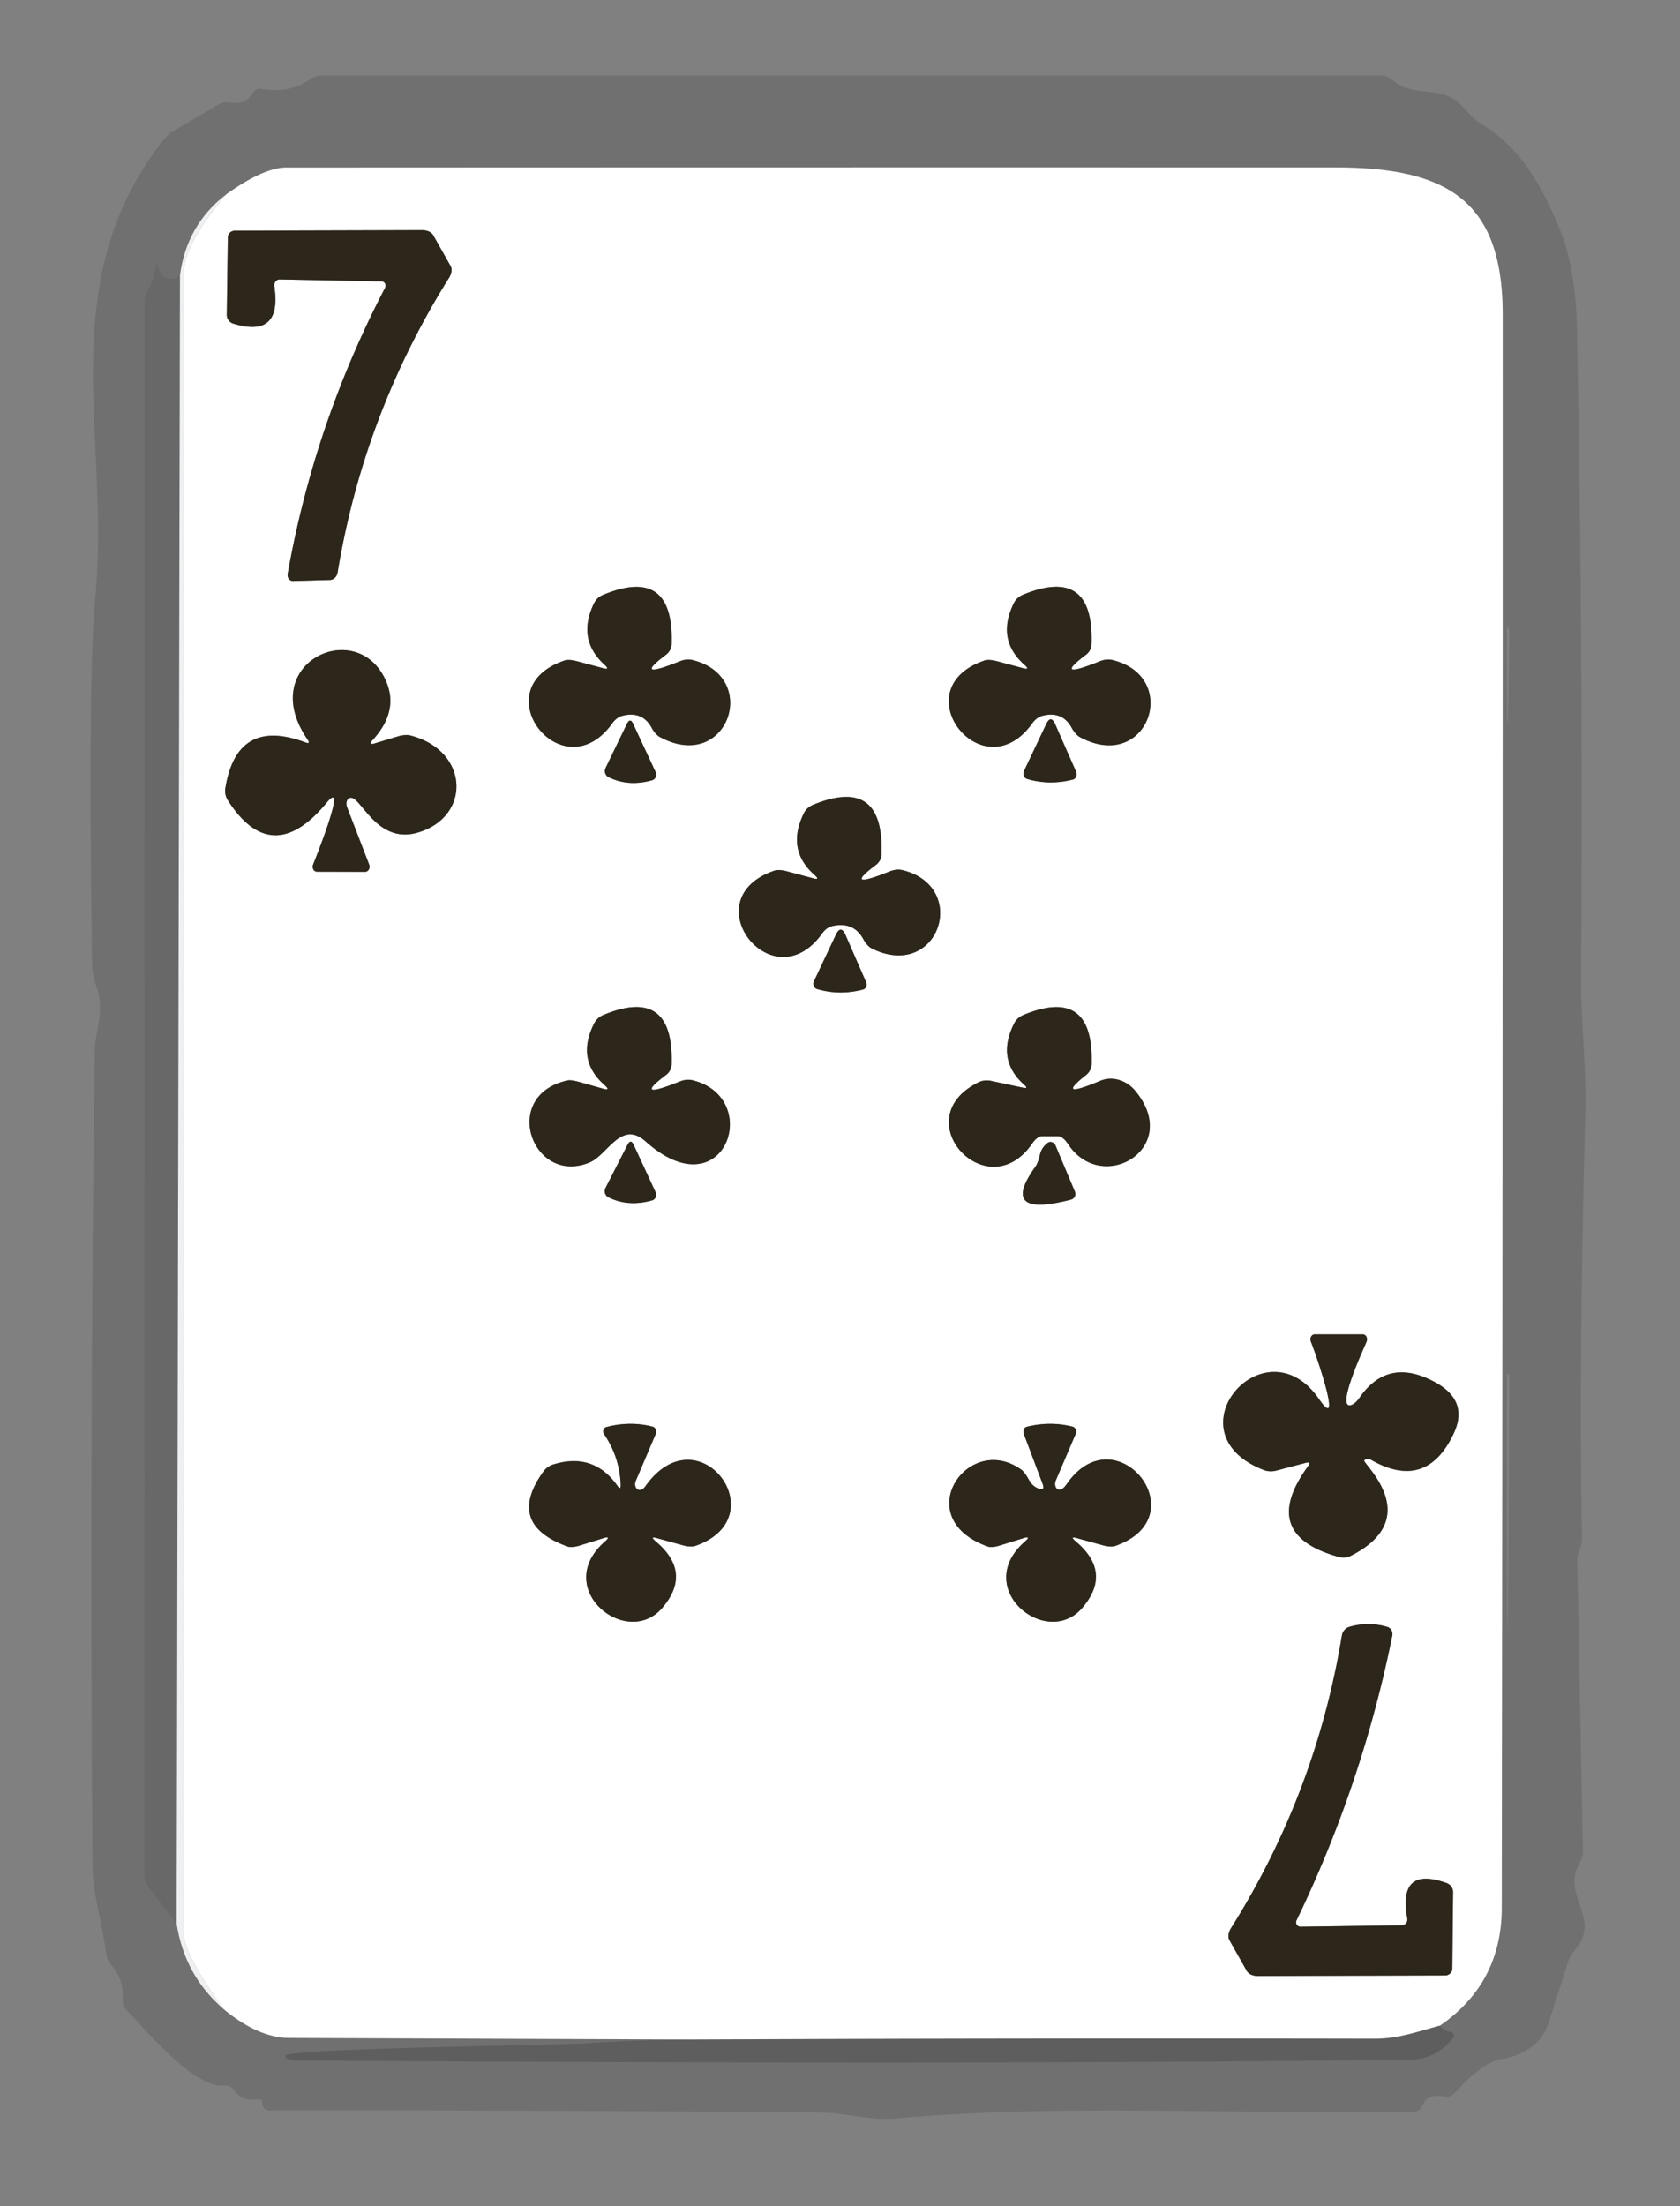 <?xml version="1.0" encoding="UTF-8" standalone="no"?>
<svg xmlns="http://www.w3.org/2000/svg" version="1.2" baseProfile="tiny" viewBox="0 0 128 168">
<rect x="0" y="0" width="128" height="168" fill="#808080" stroke="none"/>
<g stroke-width="0.00" fill="none" stroke-linecap="butt">
<path stroke="#e3e3e3" stroke-opacity="0.565" vector-effect="non-scaling-stroke" d="
  M 17.00 152.96
  Q 19.66 155.18 22.06 155.19
  Q 37.40 155.25 52.75 155.31"
/>
<path stroke="#e3e3e3" stroke-opacity="0.565" vector-effect="non-scaling-stroke" d="
  M 109.71 154.25
  Q 114.42 151.01 114.42 145.25
  Q 114.50 84.60 114.49 23.94
  C 114.49 15.20 110.18 12.76 101.73 12.75
  Q 61.78 12.74 21.81 12.76
  Q 20.11 12.76 17.25 14.79"
/>
<path stroke="#cacaca" stroke-opacity="0.635" vector-effect="non-scaling-stroke" d="
  M 109.71 154.25
  C 107.99 154.71 106.54 155.25 104.73 155.25
  Q 78.74 155.20 52.75 155.31"
/>
<path stroke="#f9f9fa" stroke-opacity="0.984" vector-effect="non-scaling-stroke" d="
  M 17.00 152.96
  Q 14.00 148.78 14.00 147.25
  Q 14.00 84.00 14.00 20.75
  Q 14.00 18.61 17.25 14.79"
/>
<path stroke="#96938d" vector-effect="non-scaling-stroke" d="
  M 21.32 21.28
  L 29.08 21.43
  A 0.34 0.32 -75.2 0 1 29.34 21.92
  Q 23.96 32.24 21.92 43.70
  A 0.46 0.41 -85.4 0 0 22.33 44.24
  L 25.14 44.16
  A 0.67 0.59 -85.3 0 0 25.72 43.60
  Q 27.72 31.52 34.21 21.16
  A 1.02 0.66 -49.5 0 0 34.33 20.26
  L 33.01 17.92
  A 1.04 0.72 -9.7 0 0 32.17 17.53
  L 17.89 17.57
  A 0.54 0.51 -0.6 0 0 17.36 18.08
  L 17.28 24.00
  A 0.71 0.67 8.7 0 0 17.79 24.65
  Q 21.50 25.78 20.90 21.80
  A 0.45 0.42 85.9 0 1 21.32 21.28"
/>
<path stroke="#96938d" vector-effect="non-scaling-stroke" d="
  M 45.94 50.88
  L 43.96 50.35
  A 1.61 0.56 22.8 0 0 43.03 50.29
  C 36.68 52.43 42.85 60.38 46.65 55.08
  A 1.55 1.03 -70.8 0 1 47.40 54.51
  Q 48.94 54.11 49.65 55.42
  A 1.79 0.94 75.8 0 0 50.29 56.13
  C 55.44 58.90 57.98 51.54 52.76 50.26
  A 1.71 1.32 -43.1 0 0 51.81 50.35
  Q 48.12 51.83 50.74 49.86
  A 1.10 1.00 -18.9 0 0 51.17 49.07
  Q 51.37 43.05 45.95 45.30
  A 1.33 1.30 1.6 0 0 45.26 45.94
  Q 43.93 48.68 46.06 50.62
  Q 46.52 51.04 45.94 50.88"
/>
<path stroke="#96938d" vector-effect="non-scaling-stroke" d="
  M 77.94 50.88
  L 75.96 50.35
  A 1.61 0.56 22.8 0 0 75.03 50.29
  C 68.68 52.43 74.85 60.38 78.65 55.08
  A 1.55 1.03 -70.8 0 1 79.40 54.51
  Q 80.94 54.11 81.65 55.42
  A 1.88 0.96 75.6 0 0 82.28 56.13
  C 87.45 58.92 90.03 51.55 84.76 50.26
  A 1.71 1.32 -43.1 0 0 83.81 50.35
  Q 80.12 51.83 82.74 49.86
  A 1.07 0.98 -19.5 0 0 83.16 49.07
  Q 83.38 43.05 77.94 45.29
  A 1.39 1.31 0.5 0 0 77.24 45.94
  Q 75.89 48.70 78.05 50.62
  Q 78.53 51.04 77.94 50.88"
/>
<path stroke="#96938d" vector-effect="non-scaling-stroke" d="
  M 28.41 56.33
  Q 30.38 54.17 29.43 51.91
  C 27.29 46.85 19.43 50.47 23.43 56.31
  Q 23.69 56.69 23.26 56.53
  Q 18.05 54.59 17.17 60.02
  A 1.33 1.30 -57.3 0 0 17.36 60.94
  Q 20.72 66.18 24.90 61.11
  C 26.57 59.10 23.93 65.65 23.86 65.82
  A 0.41 0.35 -77.3 0 0 24.16 66.38
  L 27.82 66.39
  A 0.42 0.36 77.7 0 0 28.12 65.82
  L 26.44 61.46
  A 0.55 0.41 73.5 0 1 26.70 60.75
  C 27.50 60.63 28.69 64.29 31.79 63.41
  C 35.92 62.24 35.79 57.16 31.25 56.00
  A 1.83 0.73 -26.7 0 0 30.30 56.08
  L 28.55 56.61
  Q 28.01 56.77 28.41 56.33"
/>
<path stroke="#96938d" vector-effect="non-scaling-stroke" d="
  M 46.37 59.18
  Q 47.87 59.92 49.67 59.42
  A 0.45 0.44 -20.1 0 0 49.96 58.81
  L 48.24 55.12
  Q 48.01 54.62 47.76 55.13
  L 46.14 58.48
  A 0.53 0.52 -63.7 0 0 46.37 59.18"
/>
<path stroke="#96938d" vector-effect="non-scaling-stroke" d="
  M 79.71 55.14
  L 78.02 58.71
  A 0.45 0.42 -68.9 0 0 78.27 59.32
  Q 79.98 59.82 81.75 59.36
  A 0.45 0.40 70.4 0 0 81.99 58.77
  L 80.41 55.18
  Q 80.07 54.39 79.71 55.14"
/>
<path stroke="#96938d" vector-effect="non-scaling-stroke" d="
  M 61.94 66.88
  L 59.96 66.35
  A 1.61 0.56 22.8 0 0 59.03 66.29
  C 52.68 68.43 58.86 76.39 62.65 71.07
  A 1.45 1.08 -72.4 0 1 63.41 70.52
  Q 65.05 70.15 65.79 71.54
  A 1.78 1.04 77.0 0 0 66.45 72.24
  C 71.53 74.71 73.90 67.52 68.76 66.26
  A 1.71 1.32 -43.1 0 0 67.81 66.35
  Q 64.12 67.83 66.74 65.86
  A 1.07 0.98 -19.5 0 0 67.16 65.07
  Q 67.38 59.05 61.94 61.29
  A 1.39 1.31 0.5 0 0 61.24 61.94
  Q 59.89 64.70 62.05 66.62
  Q 62.53 67.04 61.94 66.88"
/>
<path stroke="#96938d" vector-effect="non-scaling-stroke" d="
  M 63.69 71.17
  L 62.02 74.71
  A 0.45 0.42 -68.9 0 0 62.27 75.32
  Q 63.98 75.82 65.76 75.35
  A 0.44 0.38 70.5 0 0 65.98 74.77
  L 64.43 71.22
  Q 64.07 70.39 63.69 71.17"
/>
<path stroke="#96938d" vector-effect="non-scaling-stroke" d="
  M 45.93 82.90
  L 44.20 82.41
  Q 43.52 82.22 43.27 82.27
  C 38.07 83.38 40.55 90.32 44.92 88.52
  C 46.31 87.94 47.32 85.25 49.19 86.92
  C 55.21 92.30 58.20 83.59 52.76 82.26
  A 1.71 1.32 -43.1 0 0 51.81 82.35
  Q 48.12 83.83 50.74 81.86
  A 1.06 1.01 -17.7 0 0 51.17 81.07
  Q 51.36 75.04 45.95 77.30
  A 1.38 1.34 0.9 0 0 45.26 77.95
  Q 43.88 80.70 46.05 82.62
  Q 46.57 83.08 45.93 82.90"
/>
<path stroke="#96938d" vector-effect="non-scaling-stroke" d="
  M 77.95 82.83
  L 75.51 82.31
  A 1.53 1.33 34.9 0 0 74.57 82.41
  C 68.89 85.20 75.22 92.07 78.65 87.07
  A 1.15 0.59 -63.6 0 1 79.40 86.52
  L 80.61 86.52
  A 1.14 0.57 63.6 0 1 81.35 87.08
  C 83.94 91.09 90.14 87.42 86.48 83.05
  A 2.44 2.19 57.8 0 0 83.84 82.30
  Q 80.31 83.78 82.74 81.87
  A 1.17 1.04 -20.5 0 0 83.17 81.06
  Q 83.36 75.05 77.95 77.30
  A 1.38 1.34 0.9 0 0 77.26 77.95
  Q 75.88 80.70 78.05 82.62
  Q 78.39 82.92 77.95 82.83"
/>
<path stroke="#96938d" vector-effect="non-scaling-stroke" d="
  M 46.37 91.18
  Q 47.87 91.92 49.68 91.41
  A 0.45 0.44 69.6 0 0 49.95 90.79
  L 48.29 87.20
  Q 48.06 86.69 47.81 87.18
  L 46.13 90.47
  A 0.53 0.52 26.8 0 0 46.37 91.18"
/>
<path stroke="#96938d" vector-effect="non-scaling-stroke" d="
  M 78.89 88.84
  Q 76.05 92.79 81.60 91.35
  A 0.45 0.44 -18.8 0 0 81.90 90.75
  L 80.42 87.23
  A 0.42 0.38 59.4 0 0 79.81 87.04
  Q 79.34 87.41 79.23 87.95
  Q 79.09 88.55 78.89 88.84"
/>
<path stroke="#96938d" vector-effect="non-scaling-stroke" d="
  M 102.93 118.47
  C 108.63 115.58 103.80 111.43 103.94 111.22
  A 0.47 0.31 30.4 0 1 104.50 111.19
  Q 108.67 113.54 110.74 109.20
  Q 111.92 106.73 109.45 105.32
  Q 105.77 103.24 103.56 106.47
  A 1.32 0.67 -66.2 0 1 102.90 107.01
  C 101.78 107.24 103.94 102.61 104.12 102.17
  A 0.41 0.35 -77.3 0 0 103.82 101.61
  L 100.17 101.61
  A 0.42 0.35 77.1 0 0 99.88 102.18
  C 100.24 103.05 102.38 109.27 100.51 106.56
  C 96.39 100.57 88.98 109.10 96.28 111.94
  A 1.56 1.49 -40.7 0 0 97.23 111.99
  L 99.47 111.40
  Q 99.94 111.28 99.65 111.67
  Q 95.87 116.87 102.00 118.56
  A 1.35 1.29 38.2 0 0 102.93 118.47"
/>
<path stroke="#96938d" vector-effect="non-scaling-stroke" d="
  M 50.05 117.13
  L 52.05 117.68
  A 1.66 0.74 26.5 0 0 52.98 117.72
  C 59.23 115.54 53.23 107.47 49.18 113.17
  Q 48.92 113.53 48.65 113.45
  A 0.54 0.42 -69.0 0 1 48.44 112.77
  L 49.95 109.22
  A 0.44 0.38 -70.7 0 0 49.72 108.64
  Q 48.02 108.20 46.20 108.67
  A 0.36 0.34 64.6 0 0 46.03 109.22
  Q 47.20 110.94 47.29 113.04
  Q 47.31 113.53 47.03 113.13
  Q 45.22 110.58 42.16 111.52
  A 1.52 1.40 -78.6 0 0 41.39 112.08
  Q 38.53 116.07 43.25 117.77
  A 1.51 0.57 -25.4 0 0 44.18 117.69
  L 45.98 117.13
  Q 46.60 116.94 46.09 117.39
  C 42.00 120.97 47.74 125.61 50.46 122.44
  Q 52.77 119.74 49.96 117.38
  Q 49.47 116.96 50.05 117.13"
/>
<path stroke="#96938d" vector-effect="non-scaling-stroke" d="
  M 82.05 117.13
  L 84.05 117.68
  A 1.62 0.68 25.4 0 0 84.98 117.72
  C 91.35 115.48 85.02 107.58 81.27 113.02
  Q 80.98 113.44 80.71 113.44
  A 0.53 0.38 -74.6 0 1 80.45 112.72
  L 81.95 109.21
  A 0.43 0.38 -70.5 0 0 81.72 108.64
  Q 80.02 108.21 78.23 108.65
  A 0.44 0.36 72.1 0 0 78.01 109.21
  L 79.42 112.95
  Q 79.68 113.63 79.02 113.31
  Q 78.63 113.13 78.40 112.70
  Q 78.07 112.11 77.83 111.93
  C 73.77 108.98 69.20 115.60 75.26 117.77
  A 1.47 0.54 -25.0 0 0 76.18 117.69
  L 77.98 117.13
  Q 78.60 116.94 78.09 117.39
  C 74.00 120.97 79.74 125.61 82.46 122.44
  Q 84.77 119.74 81.96 117.38
  Q 81.47 116.96 82.05 117.13"
/>
<path stroke="#96938d" vector-effect="non-scaling-stroke" d="
  M 98.78 146.24
  Q 103.79 135.86 106.08 124.55
  A 0.58 0.55 -76.6 0 0 105.70 123.89
  Q 104.24 123.46 102.80 123.89
  A 0.84 0.79 87.5 0 0 102.24 124.54
  Q 100.26 136.55 93.79 146.83
  A 1.04 0.69 -49.0 0 0 93.67 147.74
  L 94.99 150.08
  A 1.04 0.72 -9.7 0 0 95.83 150.47
  L 110.11 150.43
  A 0.55 0.52 -0.0 0 0 110.65 149.92
  L 110.71 144.08
  A 0.76 0.72 10.3 0 0 110.21 143.39
  Q 106.50 142.07 107.22 146.08
  A 0.45 0.42 83.7 0 1 106.82 146.61
  L 99.07 146.72
  A 0.34 0.33 -76.9 0 1 98.78 146.24"
/>
</g>
<path fill="#010000" fill-opacity="0.125" d="
  M 19.71 159.85
  Q 18.41 160.04 17.82 159.16
  A 0.77 0.68 67.7 0 0 17.11 158.81
  C 14.90 159.13 11.11 154.59 9.63 153.05
  A 1.22 1.00 -69.2 0 1 9.34 152.19
  Q 9.43 150.73 8.51 149.67
  A 1.85 1.30 29.2 0 1 8.10 148.82
  C 7.79 146.43 7.07 144.31 7.05 141.94
  Q 6.81 110.87 7.23 79.80
  C 7.25 78.76 7.95 76.99 7.43 75.39
  Q 7.03 74.18 7.02 73.52
  Q 6.70 51.32 7.26 45.50
  C 8.41 33.79 4.21 22.39 11.60 11.81
  Q 12.64 10.32 13.05 10.08
  L 16.60 7.99
  A 1.32 1.08 -50.8 0 1 17.48 7.81
  Q 18.67 8.03 19.22 7.12
  A 0.73 0.66 -68.3 0 1 19.93 6.77
  Q 22.02 7.15 23.60 6.05
  A 1.75 1.30 -55.3 0 1 24.49 5.75
  L 105.25 5.75
  A 1.43 1.11 60.3 0 1 106.10 6.10
  C 107.77 7.56 109.80 6.34 111.38 8.07
  Q 112.35 9.13 112.75 9.37
  C 115.90 11.23 117.52 14.23 118.86 17.52
  Q 120.06 20.45 120.15 25.07
  Q 120.64 49.87 120.46 74.68
  C 120.44 77.47 120.88 81.33 120.78 85.00
  Q 120.28 103.74 120.53 117.00
  Q 120.54 117.45 120.43 117.76
  Q 120.16 118.57 120.17 118.69
  L 120.60 140.94
  A 1.95 1.43 -38.4 0 1 120.35 141.85
  C 118.88 144.46 122.22 146.08 119.85 148.67
  Q 119.61 148.94 119.43 149.51
  L 118.03 153.93
  Q 117.28 156.32 114.35 156.81
  Q 112.96 157.04 110.81 159.41
  A 0.91 0.80 25.1 0 1 110.00 159.65
  Q 108.77 159.39 108.39 160.31
  A 0.80 0.63 -76.8 0 1 107.77 160.81
  C 94.76 161.06 81.10 160.17 68.23 161.32
  C 66.33 161.49 64.32 160.89 62.66 160.88
  Q 41.59 160.68 20.51 160.71
  A 0.53 0.50 84.8 0 1 20.00 160.26
  L 19.97 160.03
  A 0.23 0.21 -7.7 0 0 19.71 159.85
  Z
  M 17.25 14.79
  Q 14.20 17.14 13.71 21.00
  Q 12.44 21.74 12.01 20.22
  Q 11.91 19.87 11.87 20.24
  Q 11.76 21.25 11.28 22.09
  Q 11.01 22.56 11.01 23.00
  L 11.00 142.75
  A 1.61 1.25 -69.7 0 0 11.29 143.67
  L 13.46 146.50
  Q 14.07 150.42 17.00 152.96
  Q 19.66 155.18 22.06 155.19
  Q 37.40 155.25 52.75 155.31
  Q 48.65 155.33 44.58 155.60
  C 42.26 155.74 21.66 155.98 21.73 156.55
  A 0.86 0.39 -1.1 0 0 22.56 156.91
  Q 76.30 157.25 107.50 156.84
  Q 109.43 156.81 110.73 155.17
  A 0.30 0.27 22.9 0 0 110.52 154.73
  Q 109.98 154.64 109.71 154.25
  Q 114.42 151.01 114.42 145.25
  Q 114.50 84.60 114.49 23.94
  C 114.49 15.20 110.18 12.76 101.73 12.75
  Q 61.78 12.74 21.81 12.76
  Q 20.11 12.76 17.25 14.79
  Z
  M 114.81 47.80
  Q 114.81 62.44 115.00 48.08
  C 115.00 47.92 115.01 48.02 114.91 47.78
  Q 114.81 47.56 114.81 47.80
  Z
  M 114.81 104.70
  Q 114.81 143.62 115.00 104.83
  A 0.20 0.16 -71.0 0 0 114.95 104.70
  L 114.91 104.66
  Q 114.81 104.56 114.81 104.70
  Z"
/>
<path fill="#ffffff" d="
  M 109.71 154.25
  C 107.99 154.71 106.54 155.25 104.73 155.25
  Q 78.74 155.20 52.75 155.31
  Q 37.40 155.25 22.06 155.19
  Q 19.66 155.18 17.00 152.96
  Q 14.00 148.78 14.00 147.25
  Q 14.00 84.00 14.00 20.75
  Q 14.00 18.61 17.25 14.79
  Q 20.11 12.76 21.81 12.76
  Q 61.78 12.74 101.73 12.75
  C 110.18 12.76 114.49 15.20 114.49 23.94
  Q 114.50 84.60 114.42 145.25
  Q 114.42 151.01 109.71 154.25
  Z
  M 21.32 21.28
  L 29.08 21.43
  A 0.34 0.32 -75.2 0 1 29.34 21.92
  Q 23.96 32.24 21.92 43.70
  A 0.46 0.41 -85.4 0 0 22.33 44.24
  L 25.14 44.16
  A 0.67 0.59 -85.3 0 0 25.72 43.60
  Q 27.72 31.52 34.21 21.16
  A 1.02 0.66 -49.5 0 0 34.33 20.26
  L 33.01 17.92
  A 1.04 0.72 -9.7 0 0 32.17 17.53
  L 17.89 17.57
  A 0.54 0.51 -0.6 0 0 17.36 18.08
  L 17.28 24.00
  A 0.71 0.67 8.7 0 0 17.79 24.65
  Q 21.50 25.78 20.90 21.80
  A 0.45 0.42 85.9 0 1 21.32 21.28
  Z
  M 45.94 50.88
  L 43.96 50.35
  A 1.61 0.56 22.8 0 0 43.03 50.29
  C 36.68 52.43 42.85 60.38 46.65 55.08
  A 1.55 1.03 -70.8 0 1 47.40 54.51
  Q 48.94 54.11 49.65 55.42
  A 1.79 0.94 75.8 0 0 50.29 56.13
  C 55.44 58.90 57.98 51.54 52.76 50.26
  A 1.71 1.32 -43.1 0 0 51.81 50.35
  Q 48.12 51.83 50.74 49.86
  A 1.10 1.00 -18.9 0 0 51.17 49.07
  Q 51.37 43.05 45.95 45.30
  A 1.33 1.30 1.6 0 0 45.26 45.94
  Q 43.93 48.68 46.06 50.62
  Q 46.52 51.04 45.94 50.88
  Z
  M 77.94 50.88
  L 75.96 50.35
  A 1.61 0.56 22.8 0 0 75.03 50.29
  C 68.68 52.43 74.85 60.38 78.65 55.08
  A 1.55 1.03 -70.8 0 1 79.40 54.51
  Q 80.94 54.11 81.65 55.42
  A 1.88 0.96 75.6 0 0 82.28 56.13
  C 87.45 58.92 90.03 51.55 84.76 50.26
  A 1.71 1.32 -43.1 0 0 83.81 50.35
  Q 80.12 51.83 82.74 49.86
  A 1.07 0.98 -19.5 0 0 83.16 49.07
  Q 83.38 43.05 77.94 45.29
  A 1.39 1.31 0.5 0 0 77.24 45.94
  Q 75.89 48.70 78.05 50.62
  Q 78.53 51.04 77.94 50.88
  Z
  M 28.41 56.33
  Q 30.38 54.17 29.43 51.91
  C 27.29 46.85 19.43 50.47 23.43 56.31
  Q 23.69 56.69 23.26 56.53
  Q 18.05 54.59 17.17 60.02
  A 1.33 1.30 -57.3 0 0 17.36 60.94
  Q 20.72 66.18 24.90 61.11
  C 26.57 59.10 23.93 65.65 23.86 65.82
  A 0.41 0.35 -77.3 0 0 24.16 66.38
  L 27.82 66.39
  A 0.42 0.36 77.7 0 0 28.12 65.82
  L 26.44 61.46
  A 0.55 0.41 73.5 0 1 26.70 60.75
  C 27.50 60.63 28.69 64.29 31.79 63.41
  C 35.92 62.24 35.79 57.16 31.25 56.00
  A 1.83 0.73 -26.7 0 0 30.30 56.08
  L 28.55 56.61
  Q 28.01 56.77 28.41 56.33
  Z
  M 46.37 59.18
  Q 47.87 59.92 49.67 59.42
  A 0.45 0.44 -20.1 0 0 49.96 58.81
  L 48.24 55.12
  Q 48.01 54.62 47.76 55.13
  L 46.14 58.48
  A 0.53 0.52 -63.7 0 0 46.37 59.18
  Z
  M 79.71 55.14
  L 78.02 58.71
  A 0.45 0.42 -68.9 0 0 78.27 59.32
  Q 79.98 59.82 81.75 59.36
  A 0.45 0.40 70.4 0 0 81.99 58.77
  L 80.41 55.18
  Q 80.07 54.39 79.71 55.14
  Z
  M 61.94 66.88
  L 59.96 66.35
  A 1.61 0.56 22.8 0 0 59.03 66.29
  C 52.68 68.43 58.86 76.39 62.65 71.07
  A 1.45 1.08 -72.4 0 1 63.41 70.52
  Q 65.05 70.15 65.79 71.54
  A 1.78 1.04 77.0 0 0 66.45 72.24
  C 71.53 74.71 73.90 67.52 68.76 66.26
  A 1.71 1.32 -43.1 0 0 67.81 66.35
  Q 64.12 67.83 66.74 65.86
  A 1.07 0.98 -19.5 0 0 67.16 65.07
  Q 67.38 59.05 61.94 61.29
  A 1.39 1.31 0.5 0 0 61.24 61.94
  Q 59.89 64.70 62.05 66.62
  Q 62.53 67.04 61.94 66.88
  Z
  M 63.69 71.17
  L 62.02 74.71
  A 0.45 0.42 -68.9 0 0 62.27 75.32
  Q 63.98 75.82 65.76 75.35
  A 0.44 0.38 70.5 0 0 65.98 74.77
  L 64.43 71.22
  Q 64.07 70.39 63.69 71.17
  Z
  M 45.93 82.90
  L 44.20 82.41
  Q 43.52 82.22 43.27 82.27
  C 38.07 83.38 40.55 90.32 44.92 88.52
  C 46.31 87.94 47.32 85.25 49.19 86.92
  C 55.21 92.30 58.20 83.59 52.76 82.26
  A 1.71 1.32 -43.1 0 0 51.81 82.35
  Q 48.12 83.83 50.74 81.86
  A 1.06 1.01 -17.7 0 0 51.17 81.07
  Q 51.36 75.04 45.95 77.30
  A 1.38 1.34 0.9 0 0 45.26 77.95
  Q 43.88 80.70 46.05 82.62
  Q 46.57 83.08 45.93 82.90
  Z
  M 77.95 82.83
  L 75.51 82.31
  A 1.53 1.33 34.9 0 0 74.57 82.41
  C 68.89 85.20 75.22 92.07 78.65 87.07
  A 1.15 0.59 -63.6 0 1 79.40 86.52
  L 80.61 86.52
  A 1.14 0.57 63.6 0 1 81.35 87.08
  C 83.94 91.09 90.14 87.42 86.48 83.05
  A 2.44 2.19 57.8 0 0 83.84 82.30
  Q 80.31 83.78 82.74 81.87
  A 1.17 1.04 -20.5 0 0 83.17 81.06
  Q 83.36 75.05 77.95 77.30
  A 1.38 1.34 0.9 0 0 77.26 77.95
  Q 75.88 80.70 78.05 82.62
  Q 78.39 82.92 77.95 82.83
  Z
  M 46.37 91.18
  Q 47.87 91.92 49.68 91.41
  A 0.45 0.44 69.6 0 0 49.95 90.79
  L 48.29 87.20
  Q 48.06 86.69 47.81 87.18
  L 46.13 90.47
  A 0.53 0.52 26.8 0 0 46.37 91.18
  Z
  M 78.89 88.84
  Q 76.05 92.79 81.60 91.35
  A 0.45 0.44 -18.8 0 0 81.90 90.75
  L 80.42 87.23
  A 0.42 0.38 59.4 0 0 79.81 87.04
  Q 79.34 87.41 79.23 87.95
  Q 79.09 88.55 78.89 88.84
  Z
  M 102.93 118.47
  C 108.63 115.58 103.80 111.43 103.94 111.22
  A 0.47 0.31 30.4 0 1 104.50 111.19
  Q 108.67 113.54 110.74 109.20
  Q 111.92 106.73 109.45 105.32
  Q 105.77 103.24 103.56 106.47
  A 1.32 0.67 -66.2 0 1 102.90 107.01
  C 101.78 107.24 103.94 102.61 104.12 102.17
  A 0.41 0.35 -77.3 0 0 103.82 101.61
  L 100.17 101.61
  A 0.42 0.35 77.1 0 0 99.88 102.18
  C 100.24 103.05 102.38 109.27 100.51 106.56
  C 96.39 100.57 88.98 109.10 96.28 111.94
  A 1.56 1.49 -40.7 0 0 97.23 111.99
  L 99.47 111.40
  Q 99.94 111.28 99.65 111.67
  Q 95.87 116.87 102.00 118.56
  A 1.35 1.29 38.2 0 0 102.93 118.47
  Z
  M 50.05 117.13
  L 52.05 117.68
  A 1.66 0.74 26.5 0 0 52.98 117.72
  C 59.23 115.54 53.23 107.47 49.18 113.17
  Q 48.92 113.53 48.65 113.45
  A 0.54 0.42 -69.0 0 1 48.44 112.77
  L 49.95 109.22
  A 0.44 0.38 -70.7 0 0 49.72 108.64
  Q 48.02 108.20 46.20 108.67
  A 0.36 0.34 64.6 0 0 46.03 109.22
  Q 47.20 110.94 47.29 113.04
  Q 47.31 113.53 47.03 113.13
  Q 45.22 110.58 42.16 111.52
  A 1.52 1.40 -78.6 0 0 41.39 112.08
  Q 38.53 116.07 43.25 117.77
  A 1.51 0.57 -25.4 0 0 44.18 117.69
  L 45.98 117.13
  Q 46.60 116.94 46.09 117.39
  C 42.00 120.97 47.74 125.61 50.46 122.44
  Q 52.77 119.74 49.96 117.38
  Q 49.47 116.96 50.05 117.13
  Z
  M 82.05 117.13
  L 84.05 117.68
  A 1.62 0.68 25.4 0 0 84.98 117.72
  C 91.35 115.48 85.02 107.58 81.27 113.02
  Q 80.98 113.44 80.71 113.44
  A 0.53 0.38 -74.6 0 1 80.45 112.72
  L 81.95 109.21
  A 0.43 0.38 -70.5 0 0 81.72 108.64
  Q 80.02 108.21 78.23 108.65
  A 0.44 0.36 72.1 0 0 78.01 109.21
  L 79.42 112.95
  Q 79.68 113.63 79.02 113.31
  Q 78.63 113.13 78.40 112.70
  Q 78.07 112.11 77.83 111.93
  C 73.77 108.98 69.20 115.60 75.26 117.77
  A 1.47 0.54 -25.0 0 0 76.18 117.69
  L 77.98 117.13
  Q 78.60 116.94 78.09 117.39
  C 74.00 120.97 79.74 125.61 82.46 122.44
  Q 84.77 119.74 81.96 117.38
  Q 81.47 116.96 82.05 117.13
  Z
  M 98.78 146.24
  Q 103.79 135.86 106.08 124.55
  A 0.58 0.55 -76.6 0 0 105.70 123.89
  Q 104.24 123.46 102.80 123.89
  A 0.84 0.79 87.5 0 0 102.24 124.54
  Q 100.26 136.55 93.79 146.83
  A 1.04 0.69 -49.0 0 0 93.67 147.74
  L 94.99 150.08
  A 1.04 0.72 -9.7 0 0 95.83 150.47
  L 110.11 150.43
  A 0.55 0.52 -0.0 0 0 110.65 149.92
  L 110.71 144.08
  A 0.76 0.72 10.3 0 0 110.21 143.39
  Q 106.50 142.07 107.22 146.08
  A 0.45 0.42 83.7 0 1 106.82 146.61
  L 99.07 146.72
  A 0.34 0.33 -76.9 0 1 98.78 146.24
  Z"
/>
<path fill="#f2f3f5" fill-opacity="0.969" d="
  M 17.25 14.79
  Q 14.00 18.61 14.00 20.75
  Q 14.00 84.00 14.00 147.25
  Q 14.00 148.78 17.00 152.96
  Q 14.07 150.42 13.46 146.50
  L 13.71 21.00
  Q 14.20 17.14 17.25 14.79
  Z"
/>
<path fill="#2d261b" d="
  M 20.90 21.80
  Q 21.50 25.78 17.79 24.65
  A 0.71 0.67 8.7 0 1 17.28 24.00
  L 17.36 18.08
  A 0.54 0.51 -0.6 0 1 17.89 17.57
  L 32.17 17.53
  A 1.04 0.72 -9.7 0 1 33.01 17.92
  L 34.33 20.26
  A 1.02 0.66 -49.5 0 1 34.21 21.16
  Q 27.72 31.52 25.72 43.60
  A 0.67 0.59 -85.3 0 1 25.14 44.16
  L 22.33 44.24
  A 0.46 0.41 -85.4 0 1 21.92 43.70
  Q 23.96 32.24 29.34 21.92
  A 0.34 0.32 -75.2 0 0 29.08 21.43
  L 21.32 21.28
  A 0.45 0.42 85.9 0 0 20.90 21.80
  Z"
/>
<path fill="#030605" fill-opacity="0.192" d="
  M 13.71 21.00
  L 13.46 146.50
  L 11.29 143.67
  A 1.61 1.25 -69.7 0 1 11.00 142.75
  L 11.01 23.00
  Q 11.01 22.56 11.28 22.09
  Q 11.76 21.25 11.87 20.24
  Q 11.91 19.87 12.01 20.22
  Q 12.44 21.74 13.71 21.00
  Z"
/>
<path fill="#2d261b" d="
  M 46.06 50.62
  Q 43.93 48.68 45.26 45.94
  A 1.33 1.30 1.6 0 1 45.95 45.30
  Q 51.37 43.05 51.17 49.07
  A 1.10 1.00 -18.9 0 1 50.74 49.86
  Q 48.12 51.83 51.81 50.35
  A 1.71 1.32 -43.1 0 1 52.76 50.26
  C 57.98 51.54 55.44 58.90 50.29 56.13
  A 1.79 0.94 75.8 0 1 49.65 55.42
  Q 48.94 54.11 47.40 54.51
  A 1.55 1.03 -70.8 0 0 46.65 55.08
  C 42.85 60.38 36.68 52.43 43.03 50.29
  A 1.61 0.56 22.8 0 1 43.96 50.35
  L 45.94 50.88
  Q 46.52 51.04 46.06 50.62
  Z"
/>
<path fill="#2d261b" d="
  M 78.05 50.62
  Q 75.89 48.70 77.24 45.94
  A 1.39 1.31 0.5 0 1 77.94 45.29
  Q 83.38 43.05 83.16 49.07
  A 1.07 0.98 -19.5 0 1 82.74 49.86
  Q 80.12 51.83 83.81 50.35
  A 1.71 1.32 -43.1 0 1 84.76 50.26
  C 90.03 51.55 87.45 58.92 82.28 56.13
  A 1.88 0.96 75.6 0 1 81.65 55.42
  Q 80.94 54.11 79.40 54.51
  A 1.55 1.03 -70.8 0 0 78.65 55.08
  C 74.85 60.38 68.68 52.43 75.03 50.29
  A 1.61 0.56 22.8 0 1 75.96 50.35
  L 77.94 50.88
  Q 78.53 51.04 78.05 50.62
  Z"
/>
<path fill="#2d261b" d="
  M 28.55 56.61
  L 30.30 56.08
  A 1.83 0.73 -26.7 0 1 31.25 56.00
  C 35.79 57.16 35.92 62.24 31.79 63.41
  C 28.69 64.29 27.50 60.63 26.70 60.75
  A 0.55 0.41 73.5 0 0 26.44 61.46
  L 28.12 65.82
  A 0.42 0.36 77.7 0 1 27.82 66.39
  L 24.16 66.38
  A 0.41 0.35 -77.3 0 1 23.86 65.82
  C 23.93 65.65 26.57 59.10 24.90 61.11
  Q 20.72 66.18 17.36 60.94
  A 1.33 1.30 -57.3 0 1 17.17 60.02
  Q 18.05 54.59 23.26 56.53
  Q 23.69 56.69 23.43 56.31
  C 19.43 50.47 27.29 46.85 29.43 51.91
  Q 30.38 54.17 28.41 56.33
  Q 28.01 56.77 28.55 56.61
  Z"
/>
<path fill="#2d261b" d="
  M 46.14 58.48
  L 47.76 55.13
  Q 48.01 54.62 48.24 55.12
  L 49.96 58.81
  A 0.45 0.44 -20.1 0 1 49.67 59.42
  Q 47.87 59.92 46.37 59.18
  A 0.53 0.52 -63.7 0 1 46.14 58.48
  Z"
/>
<path fill="#2d261b" d="
  M 79.71 55.14
  Q 80.07 54.39 80.41 55.18
  L 81.99 58.77
  A 0.45 0.40 70.4 0 1 81.75 59.36
  Q 79.98 59.82 78.27 59.32
  A 0.45 0.42 -68.9 0 1 78.02 58.71
  L 79.71 55.14
  Z"
/>
<path fill="#2d261b" d="
  M 62.05 66.62
  Q 59.89 64.70 61.24 61.94
  A 1.39 1.31 0.5 0 1 61.94 61.29
  Q 67.38 59.05 67.16 65.07
  A 1.07 0.98 -19.5 0 1 66.74 65.86
  Q 64.12 67.83 67.81 66.35
  A 1.71 1.32 -43.1 0 1 68.76 66.26
  C 73.90 67.52 71.53 74.71 66.45 72.24
  A 1.78 1.04 77.0 0 1 65.79 71.54
  Q 65.05 70.15 63.41 70.52
  A 1.45 1.08 -72.4 0 0 62.65 71.07
  C 58.86 76.39 52.68 68.43 59.03 66.29
  A 1.61 0.56 22.8 0 1 59.96 66.35
  L 61.94 66.88
  Q 62.53 67.04 62.05 66.62
  Z"
/>
<path fill="#2d261b" d="
  M 63.69 71.17
  Q 64.07 70.39 64.43 71.22
  L 65.98 74.77
  A 0.44 0.38 70.5 0 1 65.76 75.35
  Q 63.98 75.82 62.27 75.32
  A 0.45 0.42 -68.9 0 1 62.02 74.71
  L 63.69 71.17
  Z"
/>
<path fill="#2d261b" d="
  M 46.05 82.62
  Q 43.88 80.70 45.26 77.95
  A 1.38 1.34 0.9 0 1 45.95 77.30
  Q 51.36 75.04 51.17 81.07
  A 1.06 1.01 -17.7 0 1 50.74 81.86
  Q 48.12 83.83 51.81 82.35
  A 1.71 1.32 -43.1 0 1 52.76 82.26
  C 58.20 83.59 55.21 92.30 49.19 86.92
  C 47.32 85.25 46.31 87.94 44.92 88.52
  C 40.55 90.32 38.07 83.38 43.27 82.27
  Q 43.52 82.22 44.20 82.41
  L 45.93 82.90
  Q 46.57 83.08 46.05 82.62
  Z"
/>
<path fill="#2d261b" d="
  M 78.05 82.62
  Q 75.88 80.70 77.26 77.95
  A 1.38 1.34 0.9 0 1 77.95 77.30
  Q 83.36 75.05 83.17 81.06
  A 1.17 1.04 -20.5 0 1 82.74 81.87
  Q 80.31 83.78 83.84 82.30
  A 2.44 2.19 57.8 0 1 86.48 83.05
  C 90.14 87.42 83.94 91.09 81.35 87.08
  A 1.14 0.57 63.6 0 0 80.61 86.52
  L 79.40 86.52
  A 1.15 0.59 -63.6 0 0 78.65 87.07
  C 75.22 92.07 68.89 85.20 74.57 82.41
  A 1.53 1.33 34.9 0 1 75.51 82.31
  L 77.95 82.83
  Q 78.39 82.92 78.05 82.62
  Z"
/>
<path fill="#2d261b" d="
  M 46.13 90.47
  L 47.81 87.18
  Q 48.06 86.69 48.29 87.20
  L 49.95 90.79
  A 0.45 0.44 69.6 0 1 49.68 91.41
  Q 47.87 91.92 46.37 91.18
  A 0.53 0.52 26.8 0 1 46.13 90.47
  Z"
/>
<path fill="#2d261b" d="
  M 79.23 87.95
  Q 79.34 87.41 79.81 87.04
  A 0.42 0.38 59.4 0 1 80.42 87.23
  L 81.90 90.75
  A 0.45 0.44 -18.8 0 1 81.60 91.35
  Q 76.05 92.79 78.89 88.84
  Q 79.09 88.55 79.23 87.95
  Z"
/>
<path fill="#2d261b" d="
  M 103.94 111.22
  C 103.80 111.43 108.63 115.58 102.93 118.47
  A 1.35 1.29 38.2 0 1 102.00 118.56
  Q 95.87 116.87 99.65 111.67
  Q 99.94 111.28 99.47 111.40
  L 97.23 111.99
  A 1.56 1.49 -40.7 0 1 96.28 111.94
  C 88.98 109.10 96.39 100.57 100.51 106.56
  C 102.38 109.27 100.24 103.05 99.88 102.18
  A 0.42 0.35 77.1 0 1 100.17 101.61
  L 103.82 101.61
  A 0.41 0.35 -77.3 0 1 104.12 102.17
  C 103.94 102.61 101.78 107.24 102.90 107.01
  A 1.32 0.67 -66.2 0 0 103.56 106.47
  Q 105.77 103.24 109.45 105.32
  Q 111.92 106.73 110.74 109.20
  Q 108.67 113.54 104.50 111.19
  A 0.47 0.31 30.4 0 0 103.94 111.22
  Z"
/>
<path fill="#2d261b" d="
  M 49.96 117.38
  Q 52.77 119.74 50.46 122.44
  C 47.74 125.61 42.00 120.97 46.09 117.39
  Q 46.60 116.94 45.98 117.13
  L 44.18 117.69
  A 1.51 0.57 -25.4 0 1 43.25 117.77
  Q 38.53 116.07 41.39 112.08
  A 1.52 1.40 -78.6 0 1 42.16 111.52
  Q 45.22 110.58 47.03 113.13
  Q 47.31 113.53 47.29 113.04
  Q 47.20 110.94 46.03 109.22
  A 0.36 0.34 64.6 0 1 46.20 108.67
  Q 48.02 108.20 49.72 108.64
  A 0.44 0.38 -70.7 0 1 49.95 109.22
  L 48.44 112.77
  A 0.54 0.42 -69.0 0 0 48.65 113.45
  Q 48.92 113.53 49.18 113.17
  C 53.23 107.47 59.23 115.54 52.98 117.72
  A 1.66 0.74 26.5 0 1 52.05 117.68
  L 50.05 117.13
  Q 49.47 116.96 49.96 117.38
  Z"
/>
<path fill="#2d261b" d="
  M 81.96 117.38
  Q 84.77 119.74 82.46 122.44
  C 79.74 125.61 74.00 120.97 78.09 117.39
  Q 78.60 116.94 77.98 117.13
  L 76.18 117.69
  A 1.47 0.54 -25.0 0 1 75.26 117.77
  C 69.20 115.60 73.77 108.98 77.83 111.93
  Q 78.07 112.11 78.40 112.70
  Q 78.63 113.13 79.02 113.31
  Q 79.68 113.63 79.42 112.95
  L 78.01 109.21
  A 0.44 0.36 72.1 0 1 78.23 108.65
  Q 80.02 108.21 81.72 108.64
  A 0.43 0.38 -70.5 0 1 81.95 109.21
  L 80.45 112.72
  A 0.53 0.38 -74.6 0 0 80.71 113.44
  Q 80.98 113.44 81.27 113.02
  C 85.02 107.58 91.35 115.48 84.98 117.72
  A 1.62 0.68 25.4 0 1 84.05 117.68
  L 82.05 117.13
  Q 81.47 116.96 81.96 117.38
  Z"
/>
<path fill="#2d261b" d="
  M 99.07 146.72
  L 106.82 146.61
  A 0.45 0.42 83.7 0 0 107.22 146.08
  Q 106.50 142.07 110.21 143.39
  A 0.76 0.72 10.3 0 1 110.71 144.08
  L 110.65 149.92
  A 0.55 0.52 -0.0 0 1 110.11 150.43
  L 95.83 150.47
  A 1.04 0.72 -9.7 0 1 94.99 150.08
  L 93.67 147.74
  A 1.04 0.69 -49.0 0 1 93.79 146.83
  Q 100.26 136.55 102.24 124.54
  A 0.84 0.79 87.5 0 1 102.80 123.89
  Q 104.24 123.46 105.70 123.89
  A 0.58 0.55 -76.6 0 1 106.08 124.55
  Q 103.79 135.86 98.78 146.24
  A 0.34 0.33 -76.9 0 0 99.07 146.72
  Z"
/>
<path fill="#020102" fill-opacity="0.267" d="
  M 109.71 154.25
  Q 109.98 154.64 110.52 154.73
  A 0.30 0.27 22.9 0 1 110.73 155.17
  Q 109.43 156.81 107.50 156.84
  Q 76.30 157.25 22.56 156.91
  A 0.86 0.39 -1.1 0 1 21.73 156.55
  C 21.66 155.98 42.26 155.74 44.58 155.60
  Q 48.65 155.33 52.75 155.31
  Q 78.74 155.20 104.73 155.25
  C 106.54 155.25 107.99 154.71 109.71 154.25
  Z"
/>
</svg>
